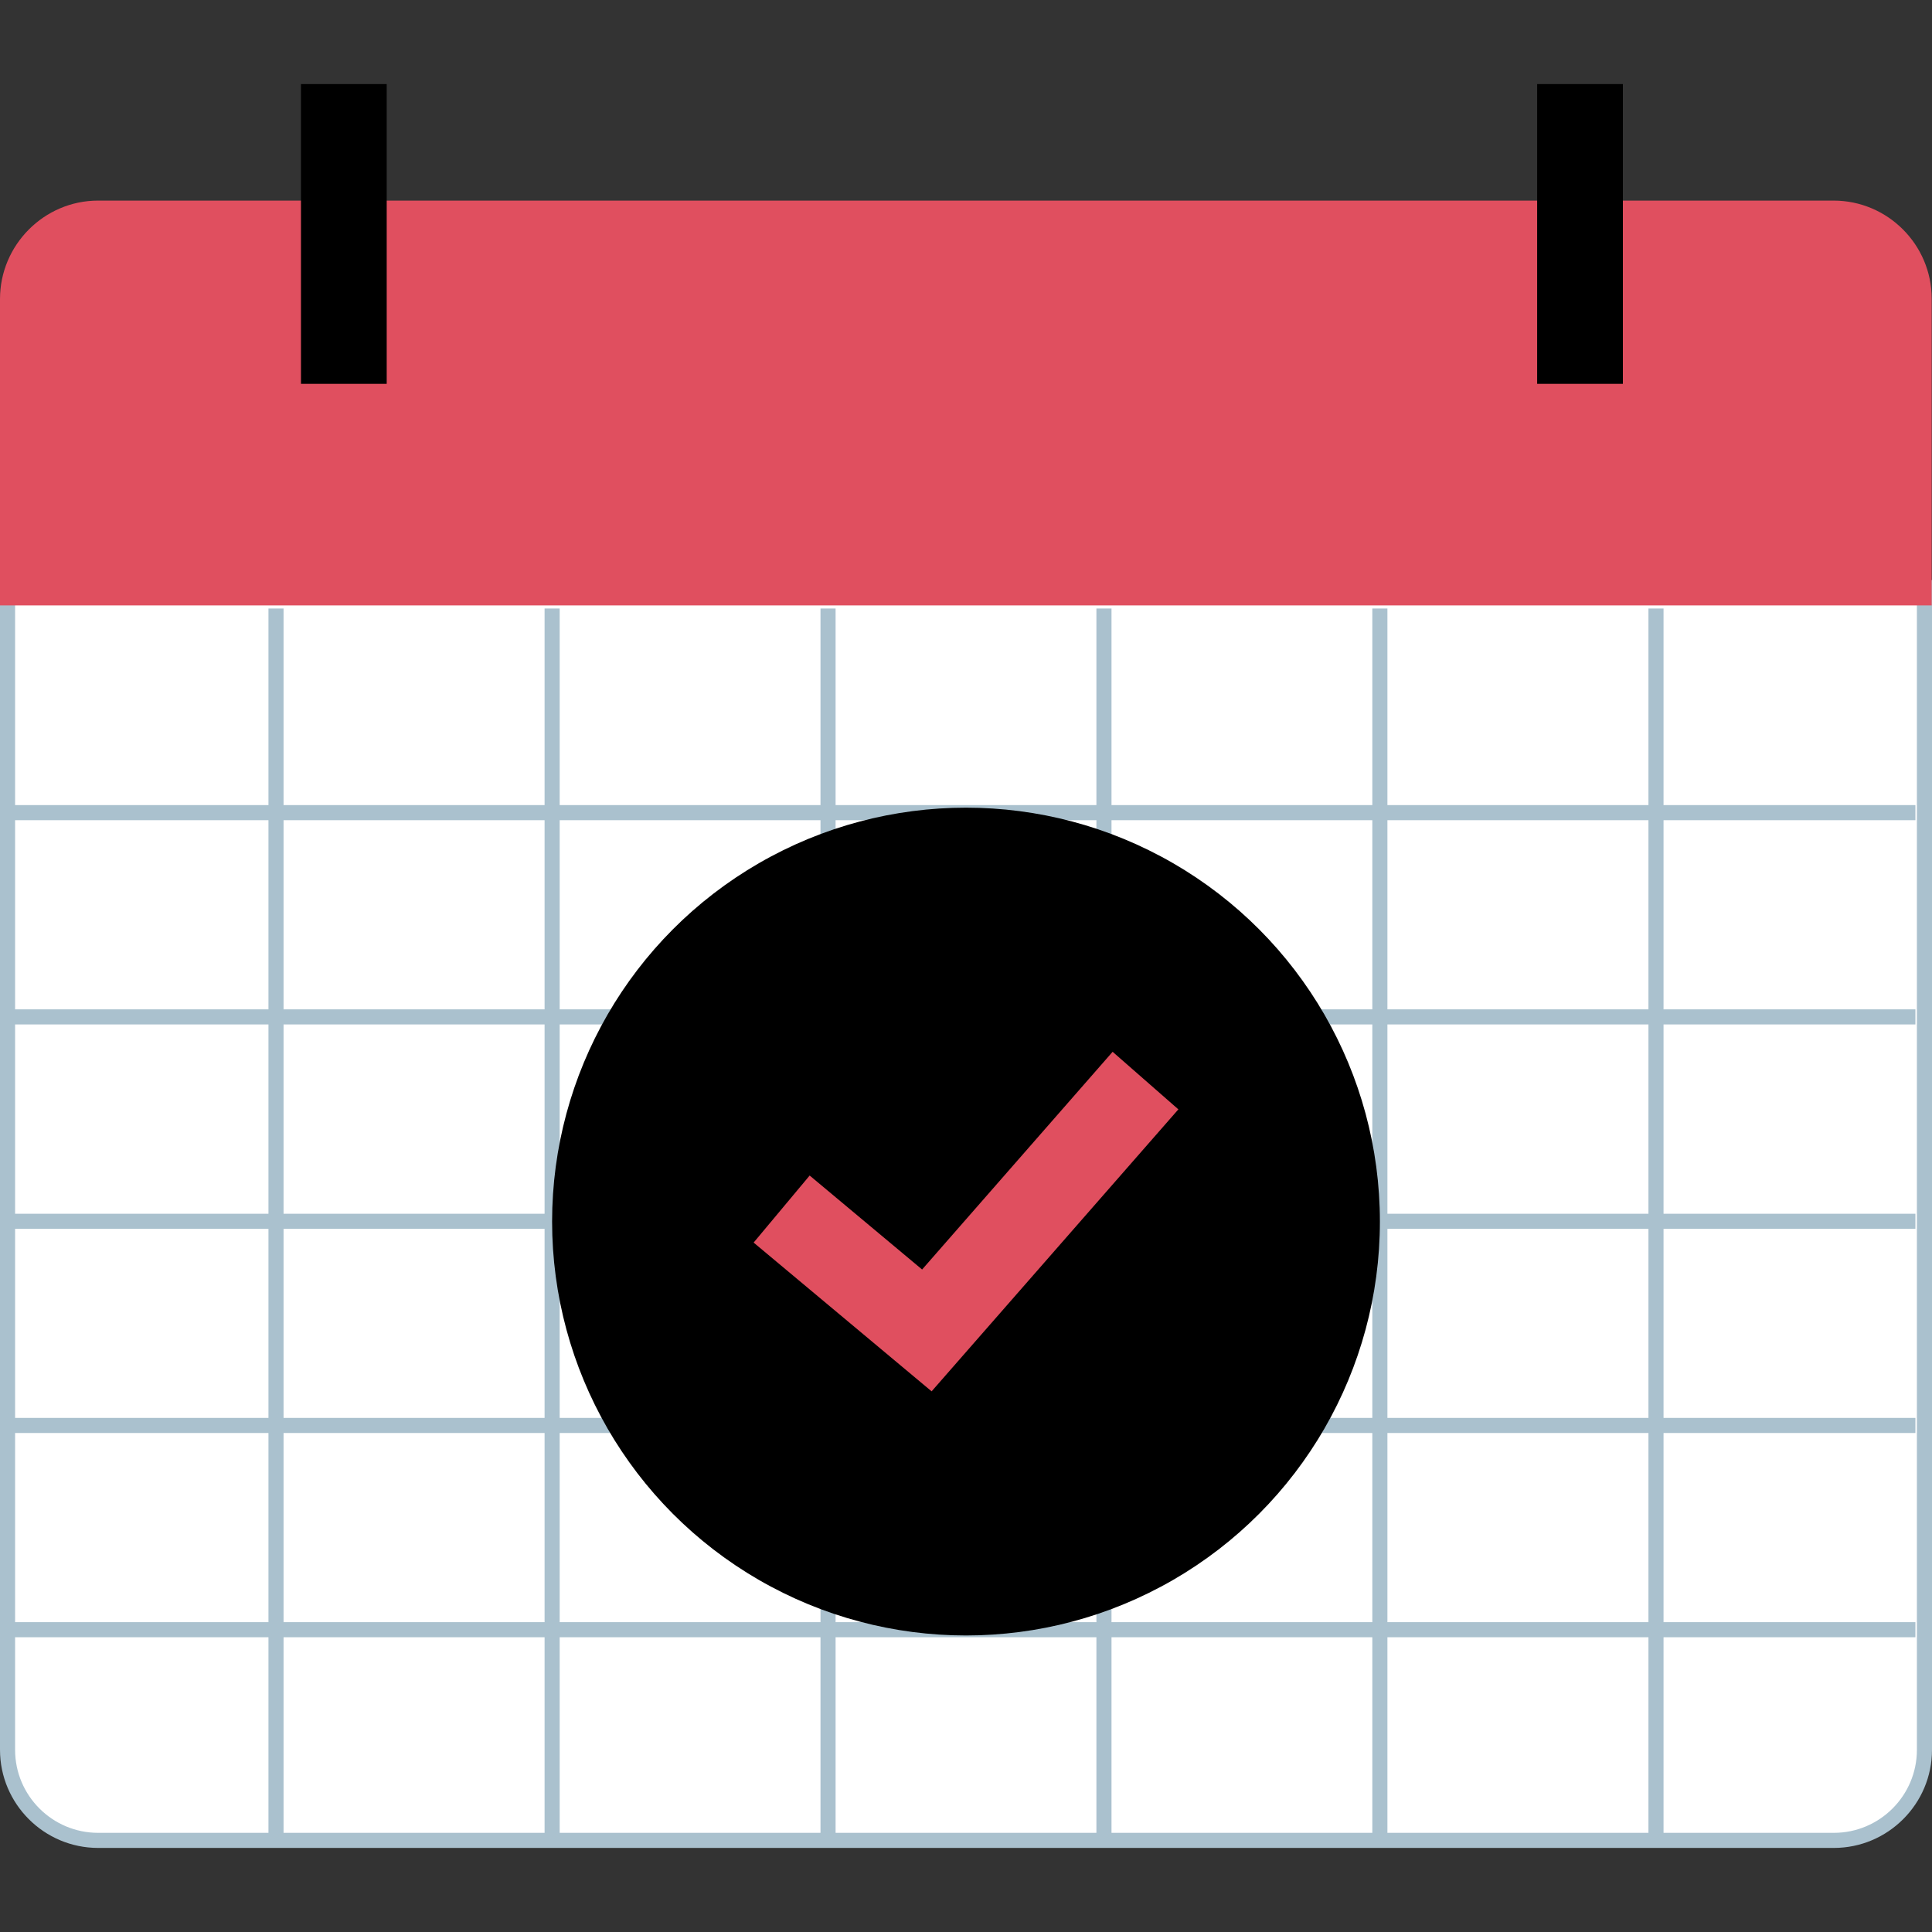 <?xml version="1.0" encoding="iso-8859-1"?>
<!-- Generator: Adobe Illustrator 19.0.0, SVG Export Plug-In . SVG Version: 6.00 Build 0)  -->
<svg version="1.1" id="Layer_1" xmlns="http://www.w3.org/2000/svg" xmlns:xlink="http://www.w3.org/1999/xlink" x="0px" y="0px"
	 viewBox="0 0 512 512" style="enable-background:new 0 0 512 512;" xml:space="preserve">
<rect x="0" y="0" width="512" height="512" fill="#333333" stroke="none"/>
<path style="fill:#FFFFFF;" d="M26,487.72c-13.232,0-24-10.768-24-24v-308h508v308c0,13.232-10.768,24-24,24H26z"/>
<path style="fill:#AAC1CE;" d="M4,157.72h504v306c0,12.128-9.872,22-22,22H26c-12.128,0-22-9.872-22-22V157.72 M0,153.72v310
	c0,14.32,11.68,26,26,26h460c14.32,0,26-11.68,26-26v-310H0L0,153.72z"/>
<path style="fill:#E04F5F;" d="M0,160.52V79.24c0-14.32,11.68-26.08,26-26.08h459.92c14.32,0,26,11.68,26,26v81.28H0V160.52z"/>
<rect x="79.76" y="22.28" width="22.72" height="79.44"/>
<rect x="407.36" y="22.28" width="22.72" height="79.44"/>
<g>
	<rect x="71.144" y="161.256" style="fill:#AAC1CE;" width="4" height="326.656"/>
	<rect x="144.32" y="161.256" style="fill:#AAC1CE;" width="4" height="326.656"/>
	<rect x="217.44" y="161.256" style="fill:#AAC1CE;" width="4" height="326.656"/>
	<rect x="290.56" y="161.256" style="fill:#AAC1CE;" width="4" height="326.656"/>
	<rect y="213.36" style="fill:#AAC1CE;" width="507.6" height="4"/>
	<rect y="267.488" style="fill:#AAC1CE;" width="507.6" height="4"/>
	<rect y="321.656" style="fill:#AAC1CE;" width="507.6" height="4"/>
	<rect y="375.76" style="fill:#AAC1CE;" width="507.6" height="4"/>
	<rect y="429.888" style="fill:#AAC1CE;" width="507.6" height="4"/>
	<rect x="363.68" y="161.256" style="fill:#AAC1CE;" width="4" height="326.656"/>
	<rect x="436.856" y="161.256" style="fill:#AAC1CE;" width="4" height="326.656"/>
</g>
<circle cx="256" cy="323.728" r="109.688"/>
<polygon style="fill:#E04F5F;" points="246.888,368.72 199.72,329.296 214.568,311.528 244.368,336.432 294.856,278.736 
	312.28,293.992 "/>
<g>
</g>
<g>
</g>
<g>
</g>
<g>
</g>
<g>
</g>
<g>
</g>
<g>
</g>
<g>
</g>
<g>
</g>
<g>
</g>
<g>
</g>
<g>
</g>
<g>
</g>
<g>
</g>
<g>
</g>
</svg>
